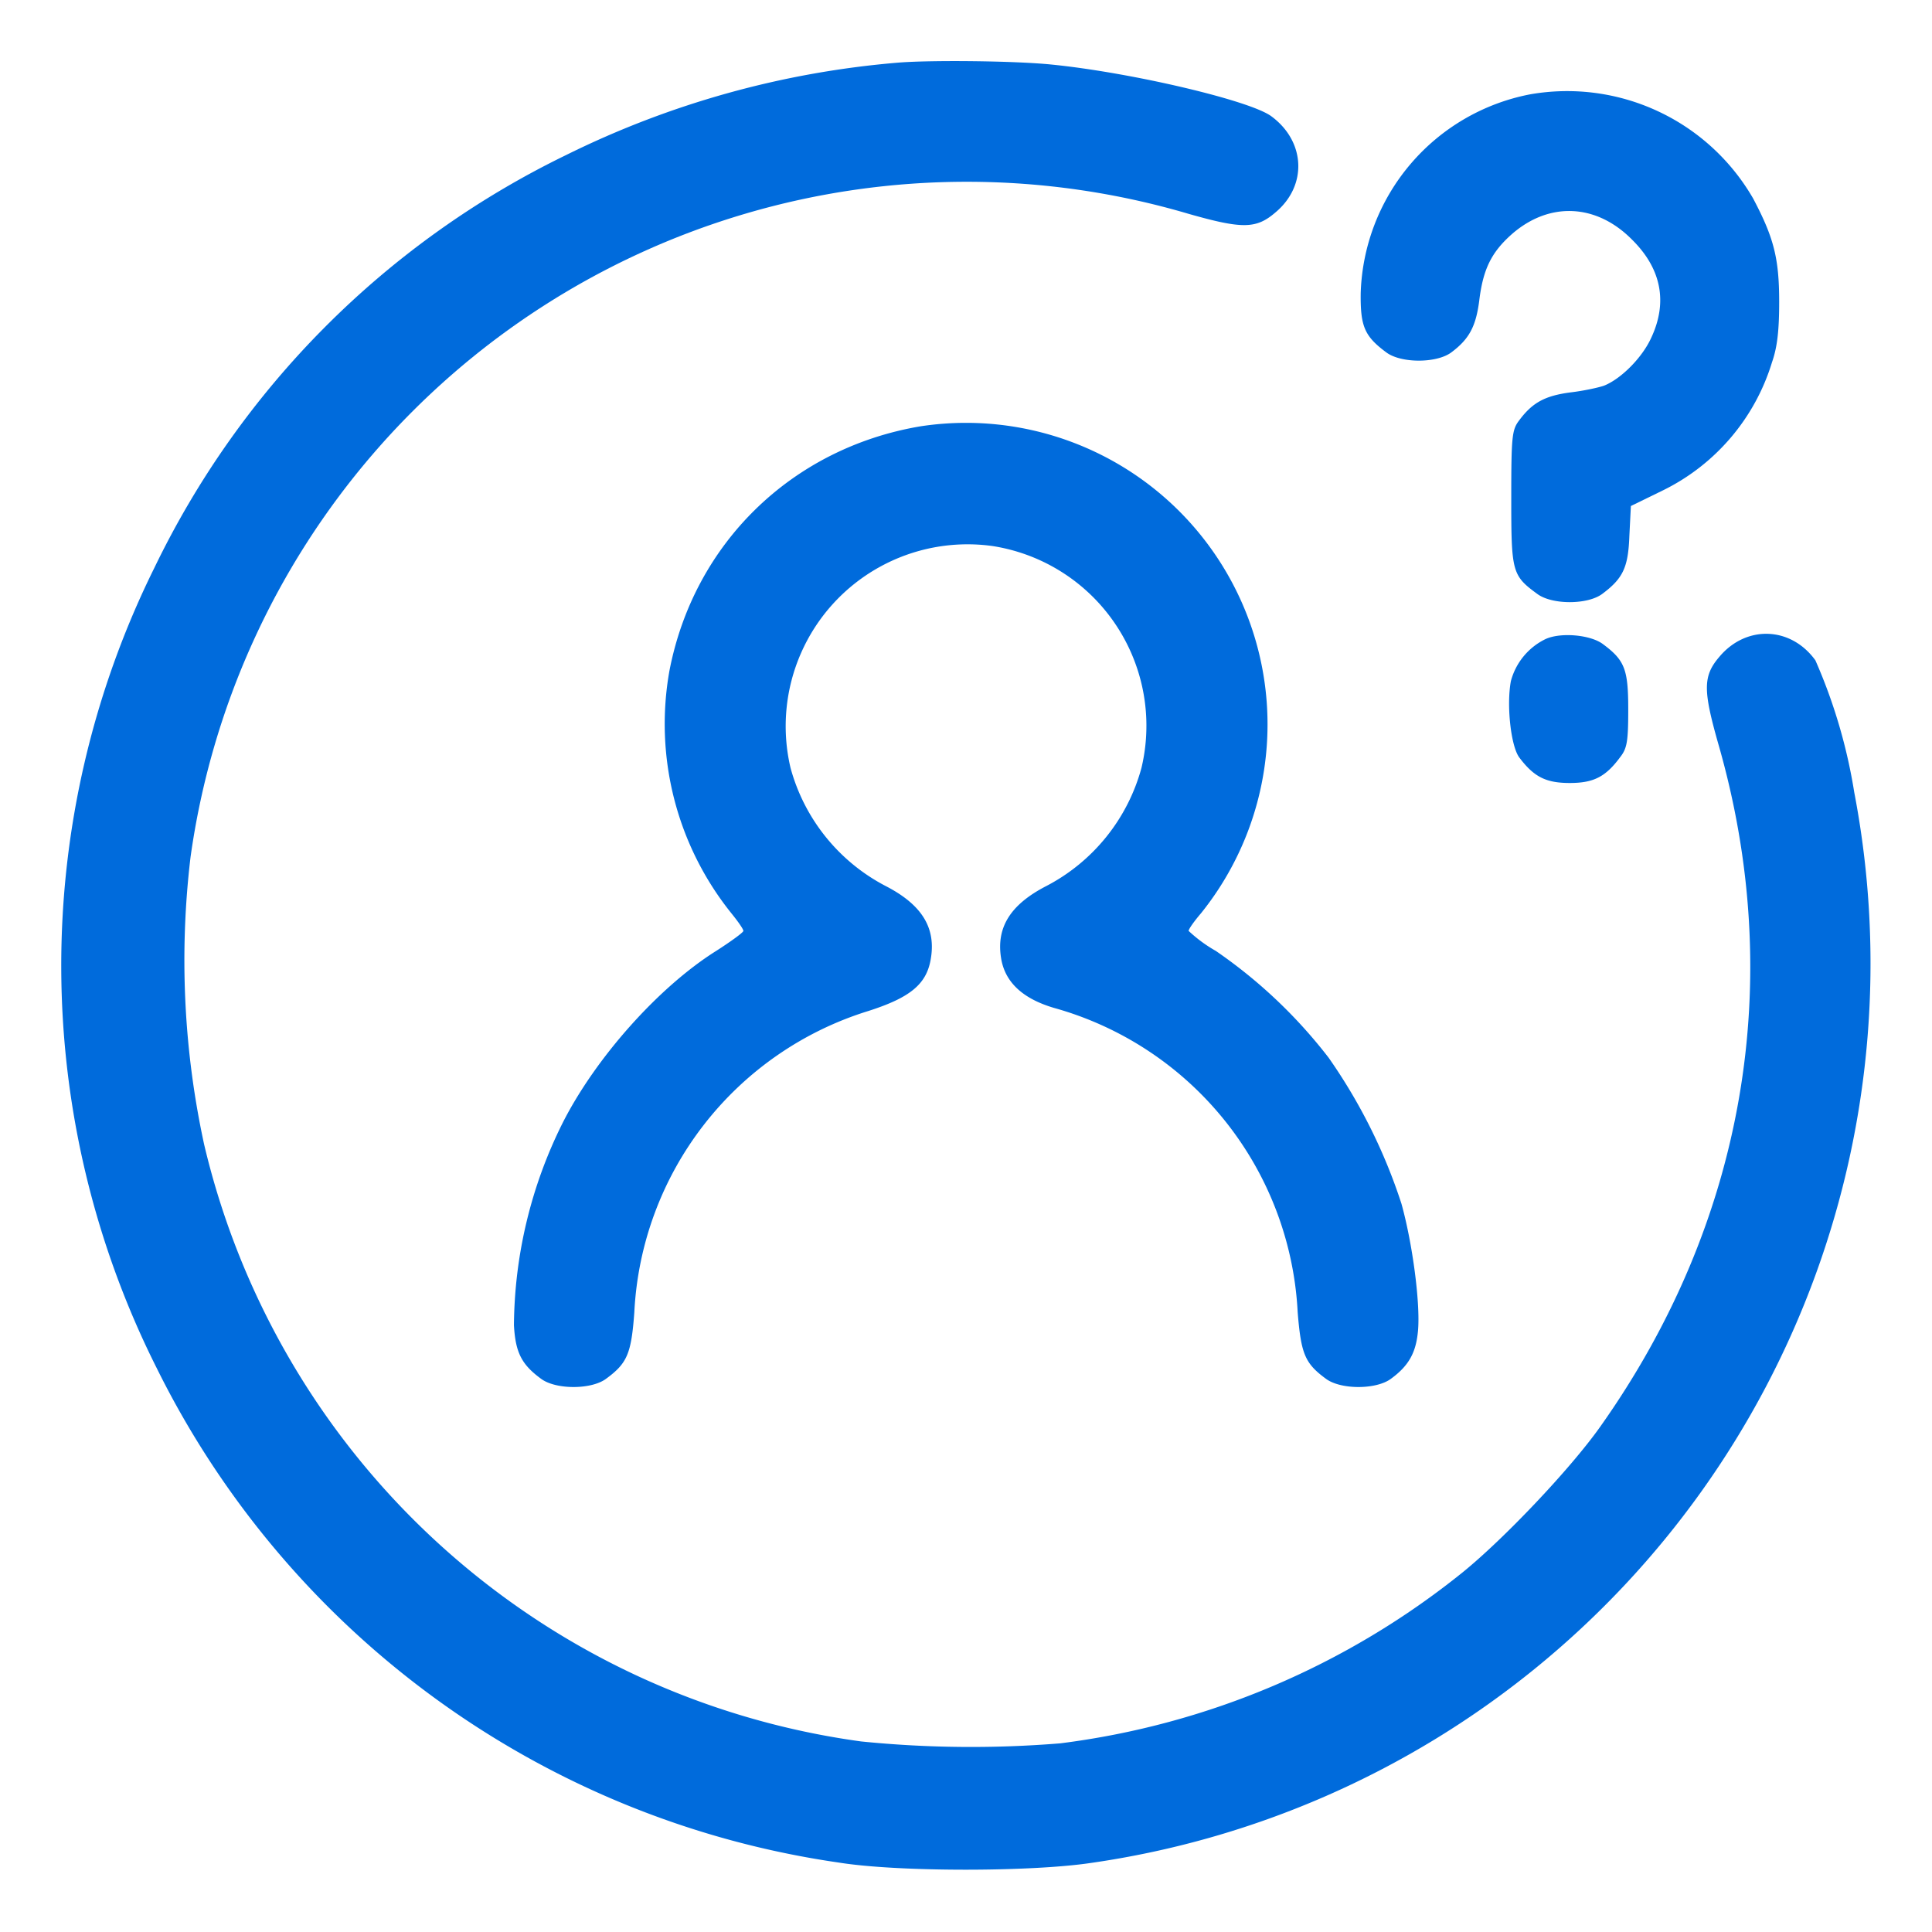 <svg xmlns="http://www.w3.org/2000/svg" xml:space="preserve" viewBox="0 0 512 512" fill="#006bdc"><path d="M238 16.6a243.7 243.7 0 0 0-88 24.5A235.2 235.2 0 0 0 40.9 150.5a237.5 237.5 0 0 0 .6 212 239.9 239.9 0 0 0 180.8 131.1c15.5 2.5 50.7 2.5 66.8.1A240.8 240.8 0 0 0 491.4 210a142.8 142.8 0 0 0-10.3-35c-6.5-9-18.3-9.4-25.4-1-4.4 5.1-4.4 8.8-.4 22.9 18.2 63 7.1 127.2-31.3 181.3-7.8 11-25.3 29.5-36.4 38.5A212.2 212.2 0 0 1 281 462a291 291 0 0 1-52.8-.5A207.8 207.8 0 0 1 54.1 303.3a230.2 230.2 0 0 1-3.6-76.2A207.7 207.7 0 0 1 315.1 56.7c14.1 4 17.8 4 22.9-.4 8.5-7.1 8-18.8-1.1-25.5-5.7-4.2-37.2-11.6-58.3-13.7-10-1-32.1-1.2-40.6-.5z"/><path d="M405.5 25a55.4 55.4 0 0 0-44.9 52.7c-.1 8.8 1 11.4 6.8 15.7 3.9 2.9 13.3 2.9 17.2 0 4.7-3.5 6.5-6.8 7.4-13.6 1-8.4 3.2-12.9 8.6-17.7 9.9-8.7 22.4-8.2 31.9 1.4 7.8 7.7 9.5 16.6 5.1 26-2.4 5.3-8 10.9-12.5 12.7-1.4.5-5.5 1.4-9 1.8-6.7.9-10 2.7-13.5 7.4-1.9 2.5-2.1 4.1-2.1 20.6 0 19.6.2 20.5 6.9 25.4 3.9 2.9 13.3 2.9 17.2 0 5.5-4.1 6.9-7 7.2-15.4l.4-7.9 8.4-4.1a56 56 0 0 0 29-34c1.4-4 1.9-8.4 1.9-16 0-11.5-1.4-17-6.9-27.4A56.9 56.9 0 0 0 405.5 25z"/><path d="M243.8 113c-34 5.8-59.9 31-66.4 64.8a80.1 80.1 0 0 0 16.4 64.2c1.7 2.1 3.2 4.2 3.2 4.7 0 .4-3.3 2.8-7.2 5.3-15.3 9.6-32 28.4-40.7 45.6a121.8 121.8 0 0 0-12.9 53.6c.4 7.2 2 10.4 7.2 14.2 3.9 2.9 13.3 2.9 17.2 0 5.6-4.1 6.7-6.6 7.5-17.6a88.2 88.2 0 0 1 62.1-79.9c10.9-3.5 15.2-7 16.4-13.4 1.6-8.5-2.2-14.7-11.9-19.7a50.1 50.1 0 0 1-25.2-31.3 48.2 48.2 0 0 1 53.5-58.8 48.2 48.2 0 0 1 39.5 58.8 50.1 50.1 0 0 1-25.2 31.3c-9.7 5-13.5 11.2-11.9 19.7 1.2 6 5.8 10.2 13.9 12.6a88.4 88.4 0 0 1 64.6 80.7c.9 11 1.9 13.5 7.5 17.6 3.9 2.9 13.3 2.9 17.2 0 4.8-3.5 6.7-7 7.2-12.9.6-7.4-1.5-23.1-4.4-33.5a146 146 0 0 0-19.3-38.7 132.2 132.2 0 0 0-29.9-28.3 37.3 37.3 0 0 1-7.2-5.3c0-.5 1.5-2.6 3.3-4.7a79.9 79.9 0 0 0-74.5-129z"/><path d="M409.5 169.4a17.3 17.3 0 0 0-9.1 11.1c-1.2 6.4 0 17.2 2.2 20.2 3.9 5.2 7.1 6.8 13.4 6.8 6.3 0 9.5-1.6 13.4-6.9 1.8-2.3 2.1-4.2 2.1-12.6 0-10.6-.9-13-6.7-17.3-3.3-2.5-11.3-3.2-15.3-1.3z"/></svg>